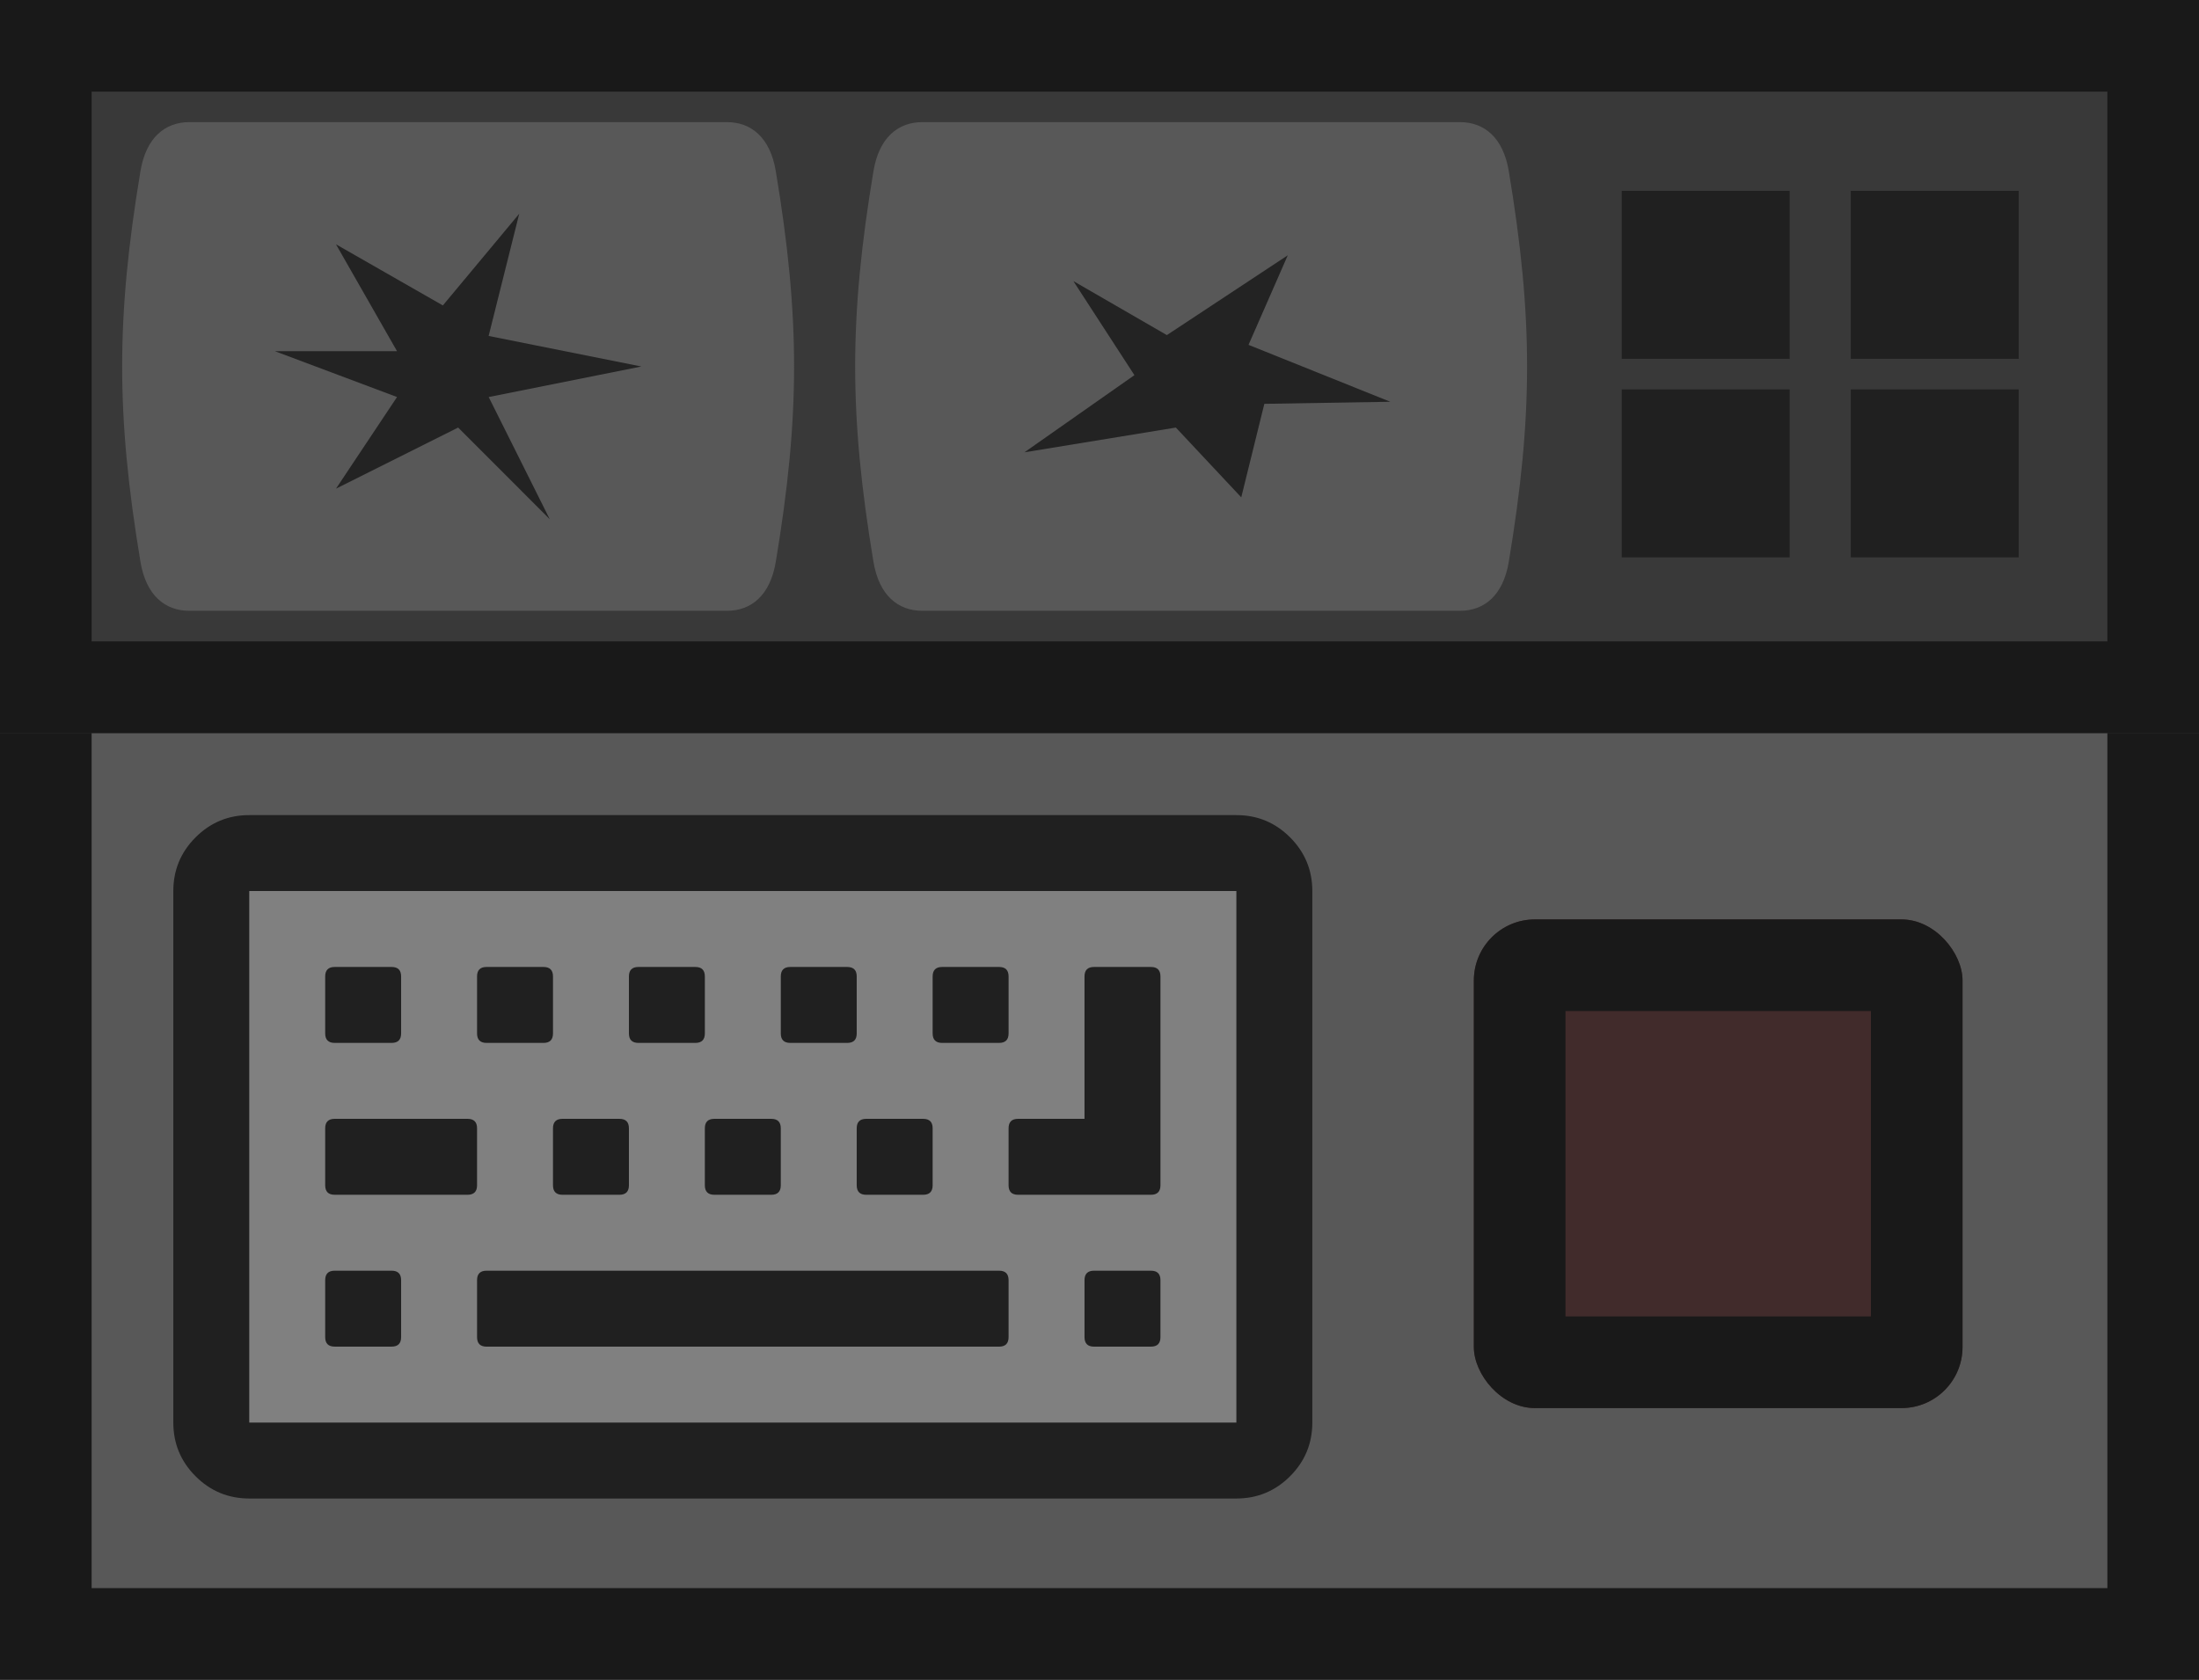 <?xml version="1.0" encoding="UTF-8" standalone="no"?>
<svg
   xmlns:dc="http://purl.org/dc/elements/1.1/"
   xmlns:cc="http://creativecommons.org/ns#"
   xmlns:rdf="http://www.w3.org/1999/02/22-rdf-syntax-ns#"
   xmlns:svg="http://www.w3.org/2000/svg"
   xmlns="http://www.w3.org/2000/svg"
   xmlns:sodipodi="http://sodipodi.sourceforge.net/DTD/sodipodi-0.dtd"
   xmlns:inkscape="http://www.inkscape.org/namespaces/inkscape"
   width="144"
   height="110"
   viewBox="0 0 38.1 29.104"
   version="1.1"
   id="svg53"
   sodipodi:docname="map-control-panel-05.svg"
   inkscape:version="0.92.2 (5c3e80d, 2017-08-06)">
  <sodipodi:namedview
     pagecolor="#ffffff"
     bordercolor="#666666"
     borderopacity="1"
     objecttolerance="10"
     gridtolerance="10"
     guidetolerance="10"
     inkscape:pageopacity="0"
     inkscape:pageshadow="2"
     inkscape:window-width="1920"
     inkscape:window-height="1017"
     id="namedview55"
     showgrid="false"
     inkscape:zoom="3.9444444"
     inkscape:cx="33.871081"
     inkscape:cy="78.788553"
     inkscape:window-x="1912"
     inkscape:window-y="-8"
     inkscape:window-maximized="1"
     inkscape:current-layer="svg53" />
  <defs
     id="defs17">
    <clipPath
       id="b">
      <rect
         width="38.1"
         height="12.7"
         y="258.9"
         rx="0"
         fill="#393939"
         stroke-width="1.192"
         id="rect2" />
    </clipPath>
    <clipPath
       id="c">
      <rect
         width="8.467"
         height="8.467"
         x="14.817"
         y="299.117"
         rx="1.058"
         ry="1.058"
         fill="#e30000"
         stroke-width="3.766"
         id="rect5" />
    </clipPath>
    <clipPath
       id="a">
      <rect
         rx="0"
         y="279.008"
         height="17.992"
         width="38.1"
         fill="#585858"
         stroke-width="1.419"
         id="rect8" />
    </clipPath>
    <clipPath
       id="d">
      <circle
         cx="19.05"
         cy="302.556"
         r="3.969"
         fill="#e30000"
         stroke-width="3.175"
         id="circle11" />
    </clipPath>
    <clipPath
       id="e">
      <circle
         cx="19.05"
         cy="302.556"
         r="3.969"
         fill="#e30000"
         stroke-width="3.175"
         id="circle14" />
    </clipPath>
    <clipPath
       id="c-0">
      <rect
         style="fill:#e30000;stroke-width:3.766"
         width="8.467"
         height="8.467"
         x="14.817"
         y="299.117"
         rx="1.058"
         ry="1.058"
         id="rect5-7" />
    </clipPath>
    <clipPath
       id="b-2">
      <rect
         style="fill:#393939;stroke-width:1.192"
         x="0"
         width="38.1"
         height="12.7"
         y="258.9"
         rx="0"
         id="rect2-7" />
    </clipPath>
    <clipPath
       id="a-3">
      <rect
         style="fill:#585858;stroke-width:1.419"
         x="0"
         rx="0"
         y="279.008"
         height="17.992"
         width="38.1"
         id="rect8-5" />
    </clipPath>
  </defs>
  <rect
     style="fill:#585858;stroke:#191919;stroke-width:3.175"
     x="0"
     id="rect19-5"
     clip-path="url(#a-3)"
     rx="0"
     y="279.008"
     height="17.992"
     width="38.1"
     transform="translate(1e-6,-267.896)" />
  <rect
     style="fill:#393939;stroke:#191919;stroke-width:3.175"
     x="0"
     id="rect21-2"
     transform="translate(1e-6,-258.9)"
     width="38.1"
     height="12.7"
     y="258.9"
     rx="0"
     clip-path="url(#b-2)" />
  <path
     style="fill:#585858;stroke-width:1"
     inkscape:connector-curvature="0"
     id="path23-0"
     d="m 3.281,2.116 h 9.313 c 0.424,0 0.75,0.269 0.847,0.847 0.423,2.54 0.423,4.233 0,6.773 -0.097,0.579 -0.423,0.847 -0.847,0.847 h -9.313 c -0.423,0 -0.75,-0.268 -0.847,-0.847 -0.423,-2.54 -0.423,-4.233 0,-6.773 0.097,-0.578 0.424,-0.847 0.847,-0.847 z m 12.7,0 h 9.313 c 0.424,0 0.75,0.269 0.847,0.847 0.423,2.54 0.423,4.233 0,6.773 -0.097,0.579 -0.423,0.847 -0.847,0.847 h -9.313 c -0.423,0 -0.75,-0.268 -0.847,-0.847 -0.423,-2.54 -0.423,-4.233 0,-6.773 0.097,-0.578 0.424,-0.847 0.847,-0.847 z" />
  <rect
     style="fill:#412b2b;fill-opacity:1;stroke:#191919;stroke-width:3.175"
     id="rect31-9"
     transform="translate(10.719,-283.187)"
     clip-path="url(#c-0)"
     width="8.467"
     height="8.467"
     x="14.817"
     y="299.117"
     rx="1.058"
     ry="1.058" />
  <path
     style="fill:#202020;stroke-width:1"
     inkscape:connector-curvature="0"
     id="path49-6"
     d="m 28.098,3.307 h 2.91 v 2.91 h -2.91 z m 3.969,0 h 2.91 v 2.91 h -2.91 z m -3.969,3.44 h 2.91 v 2.91 h -2.91 z m 3.969,0 h 2.91 v 2.91 h -2.91 z" />
  <path
     style="fill:#232323;stroke-width:1"
     inkscape:connector-curvature="0"
     id="path51-1"
     d="m 7.673,5.292 1.323,-1.588 -0.53,2.117 2.647,0.529 -2.646,0.529 1.058,2.117 -1.587,-1.588 -2.117,1.059 1.058,-1.588 -2.116,-0.794 h 2.116 l -1.058,-1.852 z m 10.076,2.545 1.906,-1.337 -1.058,-1.63 1.62,0.936 2.095,-1.383 -0.68,1.552 2.456,0.986 -2.182,0.036 -0.4,1.62 -1.133,-1.209 z" />
  <rect
     style="fill:#808080;fill-opacity:1;stroke:none;stroke-width:1.587;stroke-linecap:round;stroke-linejoin:miter;stroke-miterlimit:4;stroke-dasharray:none;stroke-opacity:0.565"
     id="rect949"
     width="18.071"
     height="10.245"
     x="3.965"
     y="14.897" />
  <g
     transform="matrix(0.036,0,0,0.036,3.003,10.176)"
     id="g32"
     style="fill:#202020;fill-opacity:1">
    <g
       id="g30"
       style="fill:#202020;fill-opacity:1">
      <path
         inkscape:connector-curvature="0"
         d="m 537.468,120.342 c -7.139,-7.139 -15.753,-10.709 -25.841,-10.709 H 36.545 c -10.088,0 -18.699,3.571 -25.837,10.709 C 3.571,127.48 0,136.094 0,146.179 v 255.815 c 0,10.089 3.571,18.698 10.708,25.837 7.139,7.139 15.749,10.712 25.837,10.712 h 475.082 c 10.088,0 18.702,-3.573 25.841,-10.712 7.135,-7.139 10.708,-15.748 10.708,-25.837 V 146.179 c 0,-10.085 -3.573,-18.699 -10.708,-25.837 z M 511.627,401.994 H 36.545 V 146.179 h 475.082 z"
         id="path2"
         style="fill:#202020;fill-opacity:1" />
      <path
         inkscape:connector-curvature="0"
         d="m 77.657,365.445 h 27.408 c 3.046,0 4.569,-1.526 4.569,-4.568 v -27.408 c 0,-3.039 -1.52,-4.568 -4.569,-4.568 H 77.657 c -3.044,0 -4.568,1.529 -4.568,4.568 v 27.408 c 0,3.042 1.524,4.568 4.568,4.568 z"
         id="path4"
         style="fill:#202020;fill-opacity:1" />
      <path
         inkscape:connector-curvature="0"
         d="m 77.657,292.362 h 63.954 c 3.045,0 4.57,-1.53 4.57,-4.572 v -27.41 c 0,-3.045 -1.525,-4.565 -4.57,-4.568 H 77.657 c -3.044,0 -4.568,1.523 -4.568,4.568 v 27.41 c 0,3.042 1.524,4.572 4.568,4.572 z"
         id="path6"
         style="fill:#202020;fill-opacity:1" />
      <path
         inkscape:connector-curvature="0"
         d="m 77.657,219.268 h 27.408 c 3.046,0 4.569,-1.525 4.569,-4.57 v -27.406 c 0,-3.046 -1.52,-4.565 -4.569,-4.57 H 77.657 c -3.044,0 -4.568,1.524 -4.568,4.57 v 27.406 c 0,3.045 1.524,4.57 4.568,4.57 z"
         id="path8"
         style="fill:#202020;fill-opacity:1" />
      <path
         inkscape:connector-curvature="0"
         d="M 397.43,328.903 H 150.751 c -3.046,0 -4.57,1.526 -4.57,4.572 v 27.404 c 0,3.039 1.524,4.572 4.57,4.572 h 246.67 c 3.046,0 4.572,-1.526 4.572,-4.572 v -27.404 c 0.001,-3.045 -1.525,-4.572 -4.563,-4.572 z"
         id="path10"
         style="fill:#202020;fill-opacity:1" />
      <path
         inkscape:connector-curvature="0"
         d="m 182.725,287.79 c 0,3.042 1.523,4.572 4.565,4.572 h 27.412 c 3.044,0 4.565,-1.53 4.565,-4.572 v -27.41 c 0,-3.045 -1.518,-4.565 -4.565,-4.568 H 187.29 c -3.042,0 -4.565,1.523 -4.565,4.568 z"
         id="path12"
         style="fill:#202020;fill-opacity:1" />
      <path
         inkscape:connector-curvature="0"
         d="m 150.751,219.268 h 27.406 c 3.046,0 4.57,-1.525 4.57,-4.57 v -27.406 c 0,-3.046 -1.524,-4.565 -4.57,-4.57 h -27.406 c -3.046,0 -4.57,1.524 -4.57,4.57 v 27.406 c 0,3.045 1.525,4.57 4.57,4.57 z"
         id="path14"
         style="fill:#202020;fill-opacity:1" />
      <path
         inkscape:connector-curvature="0"
         d="m 255.813,287.79 c 0,3.042 1.524,4.572 4.568,4.572 h 27.408 c 3.046,0 4.572,-1.53 4.572,-4.572 v -27.41 c 0,-3.045 -1.526,-4.565 -4.572,-4.568 h -27.408 c -3.044,0 -4.568,1.523 -4.568,4.568 z"
         id="path16"
         style="fill:#202020;fill-opacity:1" />
      <path
         inkscape:connector-curvature="0"
         d="m 223.837,219.268 h 27.406 c 3.046,0 4.57,-1.525 4.57,-4.57 v -27.406 c 0,-3.046 -1.521,-4.565 -4.57,-4.57 h -27.406 c -3.046,0 -4.57,1.524 -4.57,4.57 v 27.406 c 0,3.045 1.524,4.57 4.57,4.57 z"
         id="path18"
         style="fill:#202020;fill-opacity:1" />
      <path
         inkscape:connector-curvature="0"
         d="m 328.904,287.79 c 0,3.042 1.525,4.572 4.564,4.572 h 27.412 c 3.045,0 4.564,-1.53 4.564,-4.572 v -27.41 c 0,-3.045 -1.52,-4.565 -4.564,-4.568 h -27.412 c -3.039,0 -4.564,1.523 -4.564,4.568 z"
         id="path20"
         style="fill:#202020;fill-opacity:1" />
      <path
         inkscape:connector-curvature="0"
         d="m 470.513,328.903 h -27.404 c -3.046,0 -4.572,1.526 -4.572,4.572 v 27.404 c 0,3.039 1.526,4.572 4.572,4.572 h 27.404 c 3.046,0 4.572,-1.526 4.572,-4.572 v -27.404 c 0,-3.045 -1.523,-4.572 -4.572,-4.572 z"
         id="path22"
         style="fill:#202020;fill-opacity:1" />
      <path
         inkscape:connector-curvature="0"
         d="m 296.928,219.268 h 27.411 c 3.046,0 4.565,-1.525 4.565,-4.57 v -27.406 c 0,-3.046 -1.52,-4.565 -4.565,-4.57 h -27.411 c -3.046,0 -4.565,1.524 -4.565,4.57 v 27.406 c -10e-4,3.045 1.519,4.57 4.565,4.57 z"
         id="path24"
         style="fill:#202020;fill-opacity:1" />
      <path
         inkscape:connector-curvature="0"
         d="m 370.018,219.268 h 27.404 c 3.046,0 4.572,-1.525 4.572,-4.57 v -27.406 c 0,-3.046 -1.526,-4.565 -4.572,-4.57 h -27.404 c -3.046,0 -4.572,1.524 -4.572,4.57 v 27.406 c -0.001,3.045 1.526,4.57 4.572,4.57 z"
         id="path26"
         style="fill:#202020;fill-opacity:1" />
      <path
         inkscape:connector-curvature="0"
         d="m 401.991,287.79 c 0,3.042 1.522,4.572 4.568,4.572 h 63.953 c 3.046,0 4.572,-1.53 4.572,-4.572 V 187.292 c 0,-3.046 -1.522,-4.565 -4.572,-4.57 h -27.404 c -3.046,0 -4.572,1.524 -4.572,4.57 v 68.52 H 406.56 c -3.046,0 -4.568,1.523 -4.568,4.568 v 27.41 z"
         id="path28"
         style="fill:#202020;fill-opacity:1" />
    </g>
  </g>
</svg>
